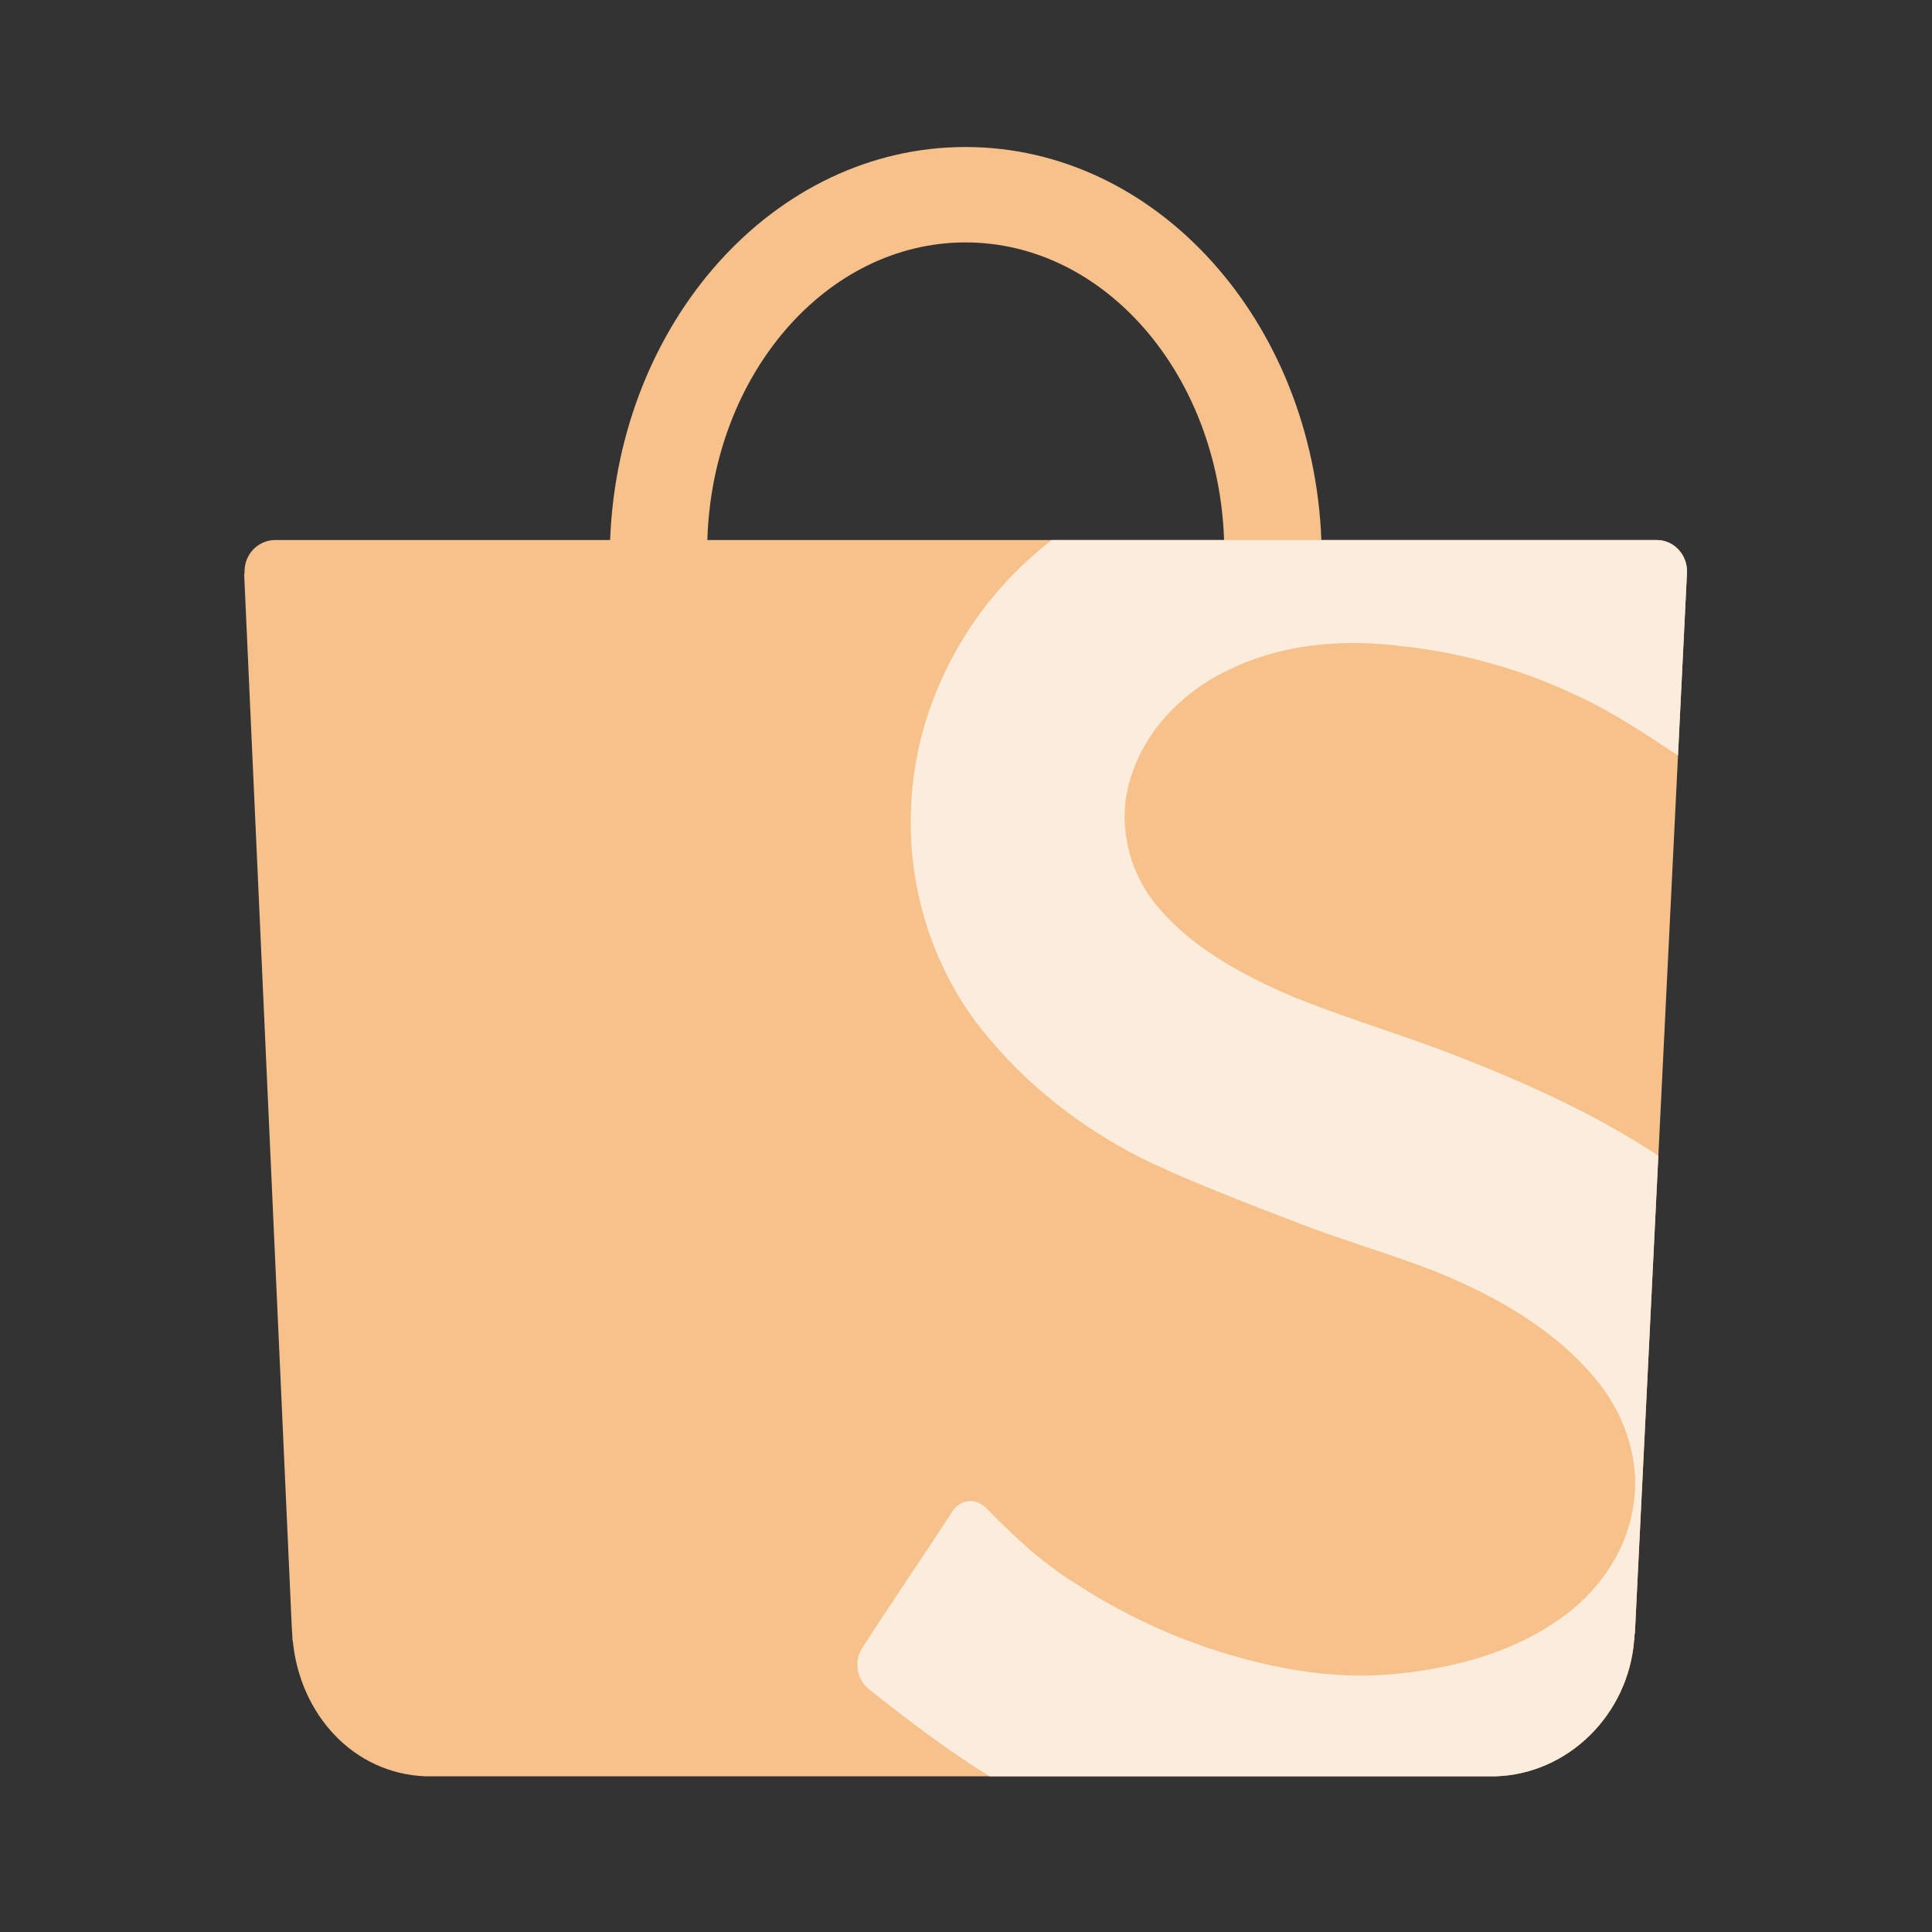 <?xml version="1.0" encoding="UTF-8" standalone="no"?>
<svg
   xmlns:dc="http://purl.org/dc/elements/1.1/"
   xmlns:cc="http://creativecommons.org/ns#"
   xmlns:rdf="http://www.w3.org/1999/02/22-rdf-syntax-ns#"
   xmlns:svg="http://www.w3.org/2000/svg"
   xmlns="http://www.w3.org/2000/svg"
   xmlns:sodipodi="http://sodipodi.sourceforge.net/DTD/sodipodi-0.dtd"
   xmlns:inkscape="http://www.inkscape.org/namespaces/inkscape"
   sodipodi:docname="shopee.svg"
   inkscape:version="1.0.1 (3bc2e813f5, 2020-09-07)"
   version="1.1"
   id="svg2"
   viewBox="0 0 192 192"
   height="192"
   width="192"
   inkscape:export-filename="/home/jphilippe/inkscape/icônes/delta-github/png/shopee.png"
   inkscape:export-xdpi="96"
   inkscape:export-ydpi="96">
  <rect x="0" y="0" width="192" height="192" fill="#333333" stroke="none"/>
  <sodipodi:namedview
     inkscape:document-rotation="0"
     inkscape:window-maximized="1"
     inkscape:window-y="0"
     inkscape:window-x="36"
     inkscape:window-height="1052"
     inkscape:window-width="1884"
     units="px"
     showgrid="false"
     inkscape:current-layer="layer1"
     inkscape:document-units="px"
     inkscape:cy="162.99445"
     inkscape:cx="-20.079686"
     inkscape:zoom="1.8101934"
     inkscape:pageshadow="2"
     inkscape:pageopacity="0.0"
     borderopacity="1.0"
     bordercolor="#666666"
     pagecolor="#ffffff"
     id="base"
     inkscape:snap-bbox="false"
     inkscape:object-paths="true"
     inkscape:snap-nodes="true"
     showguides="true"
     inkscape:guide-bbox="true"
     inkscape:snap-global="false" />
  <defs
     id="defs4">
    <inkscape:path-effect
       effect="fillet_chamfer"
       id="path-effect1288"
       is_visible="true"
       lpeversion="1"
       satellites_param="F,0,0,1,0,0,0,1 @ F,0,0,1,0,0,0,1 @ F,0,0,1,0,0,0,1 @ F,0,0,1,0,0,0,1 @ F,0,0,1,0,0,0,1 @ F,0,0,1,0,0,0,1 @ F,0,0,1,0,0,0,1 @ F,0,0,1,0,0,0,1 @ F,0,0,1,0,0,0,1 @ F,0,0,1,0,0,0,1 @ F,0,0,1,0,0,0,1 @ F,0,0,1,0,0,0,1 @ F,0,0,1,0,0,0,1 @ F,0,0,1,0,0,0,1 @ F,0,1,1,0,3,0,1 @ F,0,1,1,0,3,0,1 @ F,0,0,1,0,0,0,1 @ F,0,0,1,0,0,0,1 @ F,0,0,1,0,0,0,1 @ F,0,0,1,0,0,0,1 @ F,0,0,1,0,0,0,1 @ F,0,0,1,0,0,0,1 @ F,0,0,1,0,0,0,1 @ F,0,0,1,0,0,0,1 @ F,0,0,1,0,0,0,1 @ F,0,0,1,0,0,0,1 @ F,0,0,1,0,0,0,1 @ F,0,0,1,0,0,0,1 @ F,0,0,1,0,0,0,1 @ F,0,0,1,0,0,0,1 @ F,0,0,1,0,0,0,1 @ F,0,0,1,0,0,0,1 @ F,0,0,1,0,0,0,1 @ F,0,0,1,0,0,0,1 @ F,0,0,1,0,0,0,1 @ F,0,0,1,0,0,0,1 @ F,0,0,1,0,0,0,1 @ F,0,0,1,0,0,0,1 @ F,0,0,1,0,0,0,1 @ F,0,0,1,0,0,0,1 @ F,0,0,1,0,0,0,1 @ F,0,0,1,0,0,0,1 @ F,0,0,1,0,0,0,1 @ F,0,0,1,0,0,0,1 @ F,0,0,1,0,0,0,1"
       unit="px"
       method="auto"
       mode="F"
       radius="3"
       chamfer_steps="1"
       flexible="false"
       use_knot_distance="true"
       apply_no_radius="true"
       apply_with_radius="true"
       only_selected="true"
       hide_knots="false" />
  </defs>
  <g
     transform="translate(0,-860.362)"
     id="layer1"
     inkscape:groupmode="layer"
     inkscape:label="Calque 1">
    <rect
       style="fill:#fefefe;fill-opacity:1;stroke-width:3;stroke-linecap:round;paint-order:markers fill stroke"
       id="rect906"
       width="94.267"
       height="110.073"
       x="51.71"
       y="925.576" />
    <g
       id="g1292"
       transform="matrix(0.92,0,0,0.92,7.637,76.078)">
      <path
         id="path1204"
         style="fill:#f7c18c;fill-opacity:1;stroke-width:1"
         d="m 95.998,868.362 c -20.658,0 -37.492,18.859 -38.393,42.455 H 21.371 c -1.817,0.041 -3.258,1.53 -3.258,3.389 v 0.262 h -0.041 l 5.146,113.812 c 0,0.308 0.061,0.618 0.061,0.988 0,0.072 0.01,0.095 0.01,0.231 v 0.174 l 0.037,0.059 c 0.775,7.935 6.507,14.322 14.342,14.631 v 0 h 115.242 0.238 v 0 c 7.946,-0.193 14.452,-6.695 15.072,-14.717 l 0.035,-0.148 v -0.229 c 0,-0.232 0.061,-0.38 0.061,-0.621 l 5.611,-114.287 v -0.154 c 0,-1.866 -1.446,-3.389 -3.289,-3.389 h -0.121 l -36.082,-5e-5 c -0.913,-23.596 -17.792,-42.455 -38.438,-42.455 z m 0,10.307 c 15.035,0 27.319,14.264 27.928,32.148 l -55.818,3.5e-4 c 0.537,-17.884 12.856,-32.149 27.891,-32.149 z"
         sodipodi:nodetypes="cccscccsscccccccccsccssccccsccs" />
      <path
         id="path1206"
         style="fill:#fcecdc;fill-opacity:1;fill-rule:evenodd;stroke:none;stroke-width:1.245;stroke-opacity:1"
         d="m 105.299,50.455 c -0.886,0.701 -1.754,1.426 -2.586,2.197 -7.502,6.843 -12.287,16.692 -12.604,26.881 -0.386,9.057 2.711,18.252 8.707,25.082 4.713,5.548 10.694,9.983 17.246,13.125 5.361,2.485 10.893,4.574 16.402,6.699 4.782,1.822 9.714,3.219 14.473,5.104 6.606,2.687 13.065,6.396 17.551,12.064 2.86,3.696 4.422,8.51 3.646,13.178 -0.752,5.062 -3.944,9.525 -8.139,12.359 -5.122,3.556 -11.329,5.176 -17.467,5.789 -0.452,0.033 -1.319,0.109 -1.932,0.139 -4.415,0.244 -9.029,-0.405 -13.188,-1.418 -6.838,-1.673 -13.397,-4.509 -19.303,-8.344 -3.817,-2.305 -6.921,-5.283 -9.848,-8.258 -1.162,-1.181 -2.815,-1.009 -3.715,0.382 -3.396,5.247 -6.641,9.938 -9.73,14.752 -0.894,1.393 -0.552,3.371 0.746,4.401 4.199,3.327 8.478,6.61 13.037,9.413 h 54.313 0.238 c 7.946,-0.193 14.452,-6.695 15.072,-14.717 l 0.035,-0.148 v -0.229 c 0,-0.232 0.06,-0.38 0.06,-0.621 l 2.52,-51.316 c 1e-5,-6.3e-4 -1e-5,-0.001 0,-0.002 -6.804,-4.512 -14.412,-7.915 -22.006,-10.869 -5.694,-2.209 -11.569,-3.93 -17.232,-6.219 -1.211,-0.503 -2.218,-0.957 -3.43,-1.535 -4.632,-2.255 -9.164,-5.139 -12.246,-9.352 -2.651,-3.781 -3.519,-8.81 -1.971,-13.197 1.763,-5.386 6.236,-9.552 11.377,-11.732 5.612,-2.5 11.936,-2.915 17.971,-2.123 6.685,0.732 13.233,2.634 19.279,5.57 3.841,1.838 7.055,4.03 10.381,6.23 l 0.004,-0.076 0.002,-0.064 0.006,-0.119 v -0.004 L 173.928,53.998 V 53.844 c 0,-1.866 -1.446,-3.389 -3.289,-3.389 h -0.121 -36.082 -0.029 -10.48 z"
         transform="translate(0,860.362)"
         inkscape:path-effect="#path-effect1288"
         inkscape:original-d="m 105.29883,50.455078 c -0.88596,0.70106 -1.7543,1.425546 -2.58594,2.197266 -7.501936,6.84308 -12.286669,16.691829 -12.603515,26.880859 -0.386413,9.05746 2.710672,18.252453 8.707031,25.082027 4.712794,5.54821 10.694234,9.98281 17.246094,13.125 5.3605,2.48482 10.89281,4.57407 16.40234,6.69922 4.78201,1.82208 9.7145,3.21921 14.47266,5.10352 6.60644,2.68676 13.06458,6.39557 17.55078,12.06445 2.86027,3.6965 4.42194,8.50964 3.64649,13.17774 -0.75191,5.0616 -3.94376,9.52517 -8.13868,12.35937 -5.12213,3.5558 -11.32868,5.17576 -17.46679,5.78906 -0.45188,0.033 -1.31936,0.10878 -1.93164,0.13868 -4.41469,0.2443 -9.0292,-0.40547 -13.1875,-1.41797 -6.83842,-1.6729 -13.3967,-4.50895 -19.30274,-8.34375 -4.73894,-2.8612 -8.379178,-6.76115 -11.945311,-10.40235 -4.587045,7.2446 -8.907874,13.31445 -12.949218,19.81055 4.956273,3.951 9.97291,7.95415 15.384765,11.28125 h 54.312504 0.23828 c 7.94596,-0.1931 14.4521,-6.6948 15.07226,-14.7168 l 0.0352,-0.14843 v -0.22852 c 0,-0.232 0.0605,-0.38009 0.0605,-0.62109 l 2.51953,-51.31641 c 1e-5,-6.3e-4 -1e-5,-0.001 0,-0.002 -6.80404,-4.51237 -14.41159,-7.91468 -22.00586,-10.86914 -5.69399,-2.20949 -11.56928,-3.93025 -17.23242,-6.218754 -1.21141,-0.50271 -2.21795,-0.956546 -3.42969,-1.535156 -4.6316,-2.25454 -9.16378,-5.139296 -12.24609,-9.351562 -2.65055,-3.780721 -3.51947,-8.810036 -1.97071,-13.197266 1.76345,-5.38569 6.23555,-9.551662 11.37695,-11.732422 5.61225,-2.50014 11.93633,-2.915367 17.97071,-2.123047 6.68536,0.73248 13.23281,2.633973 19.27929,5.570313 3.84078,1.83826 7.05527,4.030348 10.38086,6.230468 l 0.004,-0.07617 0.002,-0.06445 0.006,-0.11914 v -0.0039 L 173.928,53.998009 V 53.84375 c 0,-1.86635 -1.44566,-3.388672 -3.28906,-3.388672 h -0.12109 -36.08203 -0.0293 -10.48047 z" />
    </g>
  </g>
  <style
     type="text/css"
     id="style853">
	.st0{fill:#FFFFFF;}
</style>
</svg>
